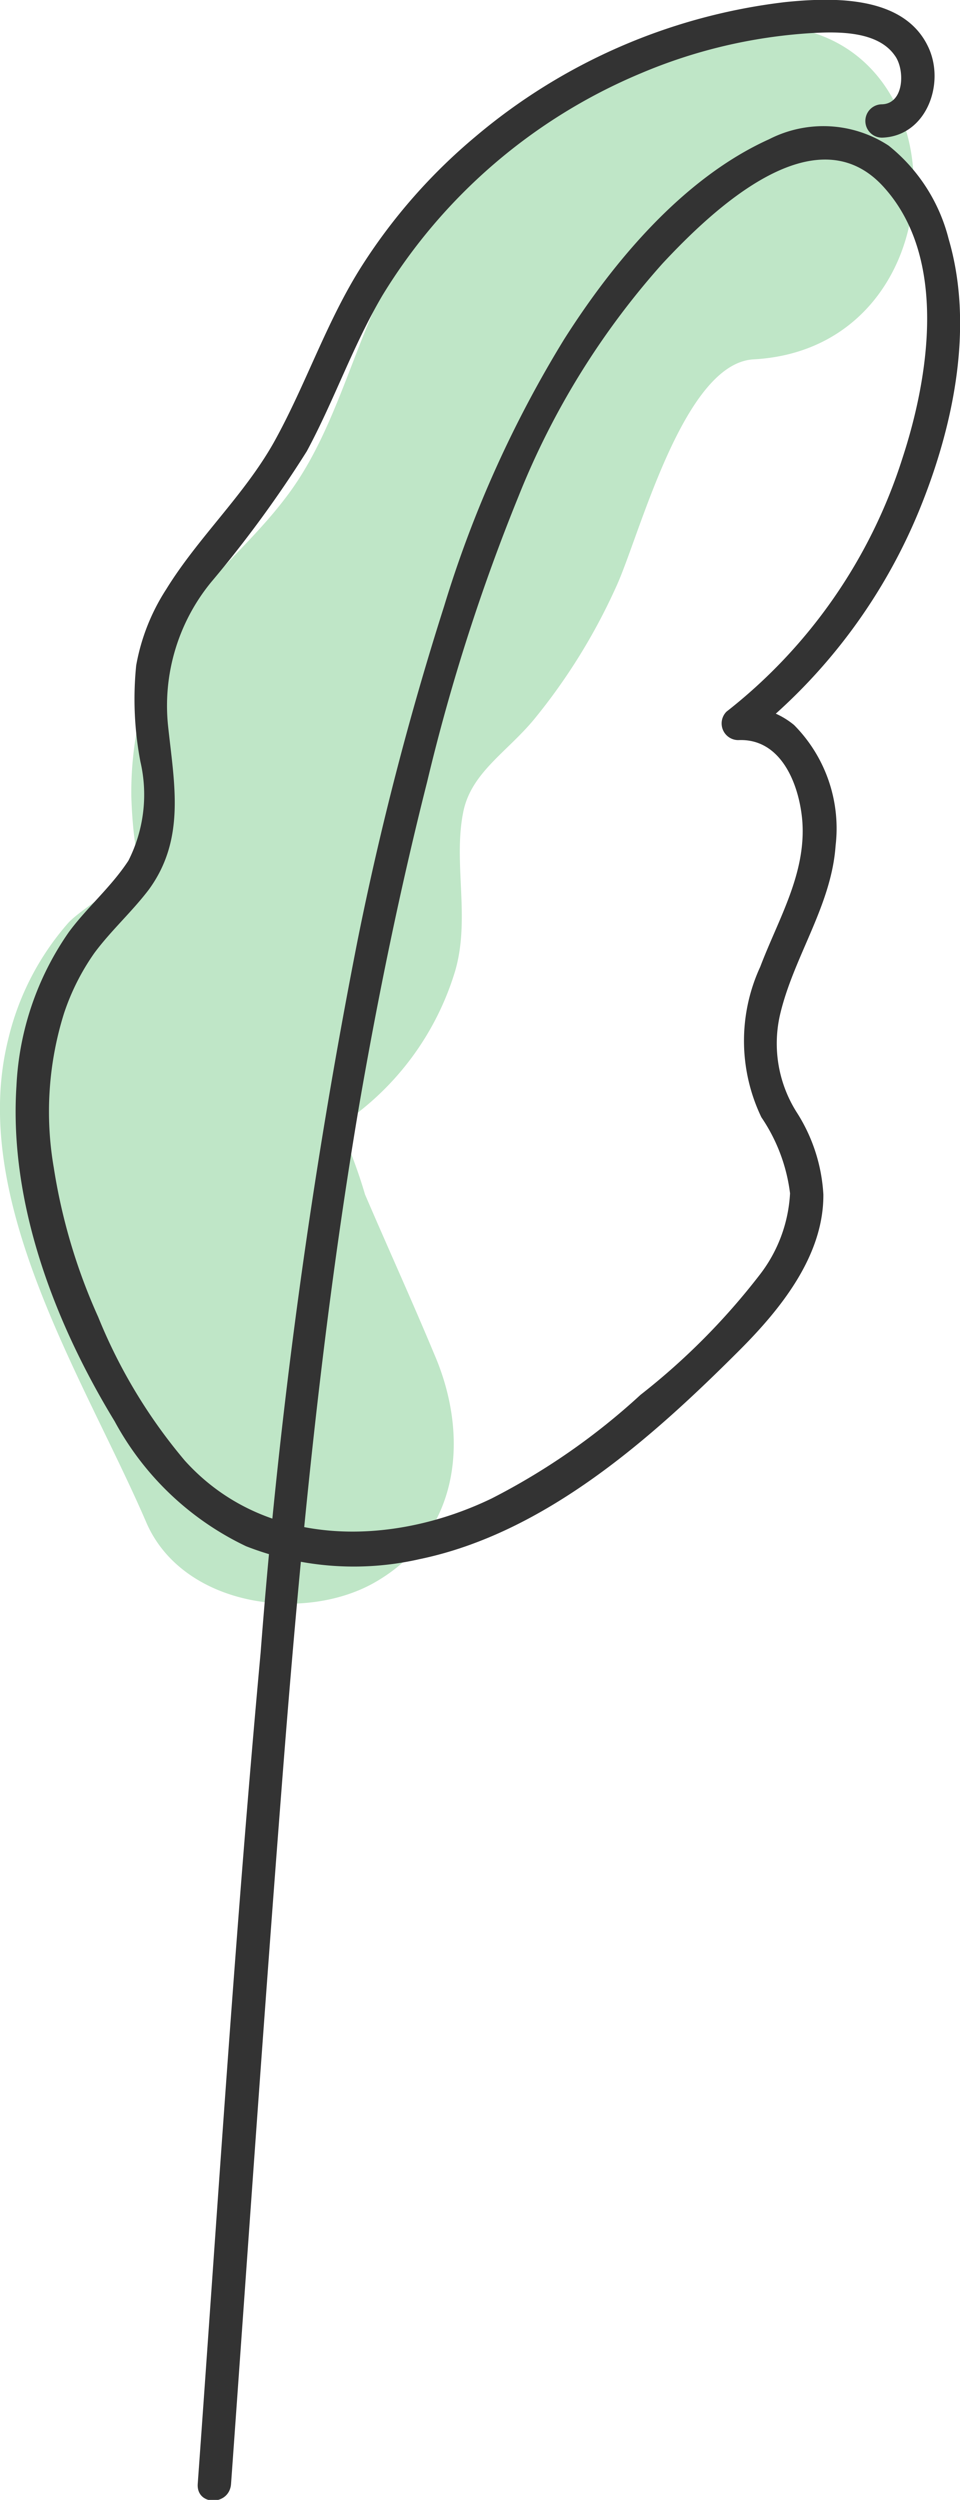 <svg xmlns="http://www.w3.org/2000/svg" viewBox="0 0 43.21 112.41"><defs><style>.cls-1{opacity:0.31;}.cls-2{fill:#31ad4a;}.cls-3{fill:#333;}</style></defs><title>Asset 1</title><g id="Layer_2" data-name="Layer 2"><g id="Layer_2-2" data-name="Layer 2"><g class="cls-1"><path class="cls-2" d="M19.55,60.9c-1-2.4-2.09-4.79-3.12-7.19a22.23,22.23,0,0,0-1.32-3.42c.3.45-1.8,1.68.38.19a12.69,12.69,0,0,0,5-6.83c.69-2.39-.11-4.88.37-7.18.37-1.73,1.94-2.64,3.16-4.1a26.79,26.79,0,0,0,3.72-6c1.05-2.28,3-10,6.16-10.21,9.61-.5,9.66-15.5,0-15-7.47.38-13.09,4.9-16.44,11.46-1.56,3-2.36,6.66-4.38,9.46S8.33,26.6,7,29.89a15.62,15.62,0,0,0-1.09,5.82c0,.43.16,4.48.87,2.69-.33.83-3,2.34-3.7,3.09A12.19,12.19,0,0,0,.37,46.73C-1.44,54,3.8,62,6.59,68.47c1.63,3.75,7.05,4.52,10.27,2.69,3.86-2.2,4.29-6.56,2.69-10.26Z"/></g><path class="cls-3" d="M10.4,111.69c.75-10.45,1.47-20.9,2.28-31.34.79-10.22,1.76-20.44,3.47-30.55C17,44.88,18,40,19.23,35.14a88.59,88.59,0,0,1,4.12-12.85,35.33,35.33,0,0,1,6.47-10.44c2.23-2.39,6.92-6.89,10-3.39,2.83,3.18,2,8.48.8,12.14A23.48,23.48,0,0,1,32.7,32a.75.75,0,0,0,.53,1.28c1.94-.09,2.74,2,2.88,3.61.19,2.38-1.07,4.42-1.89,6.58a7.94,7.94,0,0,0,.05,6.77,7.77,7.77,0,0,1,1.29,3.42,6.54,6.54,0,0,1-1.34,3.63,30.44,30.44,0,0,1-5.39,5.43,30.12,30.12,0,0,1-6.7,4.66c-4.52,2.18-10.24,2.25-13.81-1.7a23.9,23.9,0,0,1-3.9-6.46,26,26,0,0,1-2-6.72,14.78,14.78,0,0,1,.46-6.93,10.38,10.38,0,0,1,1.37-2.72C5,41.84,5.94,41,6.7,40c1.65-2.26,1.15-4.72.87-7.31a8.76,8.76,0,0,1,1.94-6.52,52.37,52.37,0,0,0,4.3-5.88c1.23-2.28,2.07-4.74,3.4-7a24.85,24.85,0,0,1,11.65-10,23.31,23.31,0,0,1,7.63-1.8c1.2-.07,3-.11,3.78,1,.47.62.44,2.17-.57,2.2a.75.75,0,0,0,0,1.5c2-.06,2.87-2.45,2.07-4.1-1.1-2.3-4.27-2.21-6.39-2a26.37,26.37,0,0,0-14,6.07,25.31,25.31,0,0,0-5.07,5.76c-1.62,2.53-2.54,5.39-4,8-1.35,2.38-3.4,4.26-4.83,6.58a9.28,9.28,0,0,0-1.35,3.42,15,15,0,0,0,.19,4.33,6.56,6.56,0,0,1-.54,4.45C5,39.89,3.92,40.8,3.1,41.91A13.16,13.16,0,0,0,.74,48.84C.4,54.11,2.46,59.48,5.16,63.91a13.13,13.13,0,0,0,5.92,5.62,13.32,13.32,0,0,0,7.8.58c5.65-1.17,10.44-5.43,14.41-9.4,1.85-1.85,3.79-4.25,3.77-7A7.62,7.62,0,0,0,35.85,50a5.78,5.78,0,0,1-.75-4.33c.6-2.62,2.32-4.92,2.51-7.64a6.6,6.6,0,0,0-1.87-5.43,3.62,3.62,0,0,0-2.51-.82l.53,1.29a25.12,25.12,0,0,0,7.75-10.46c1.44-3.64,2.32-8,1.19-11.86A7.83,7.83,0,0,0,40,6.55a5.36,5.36,0,0,0-5.38-.29c-3.86,1.74-7,5.49-9.23,9a51.58,51.58,0,0,0-5.4,12,140.88,140.88,0,0,0-3.89,15,274.43,274.43,0,0,0-4.37,32.06C10.59,86.74,9.8,99.22,8.9,111.69c-.07,1,1.43,1,1.5,0Z"/></g></g></svg>